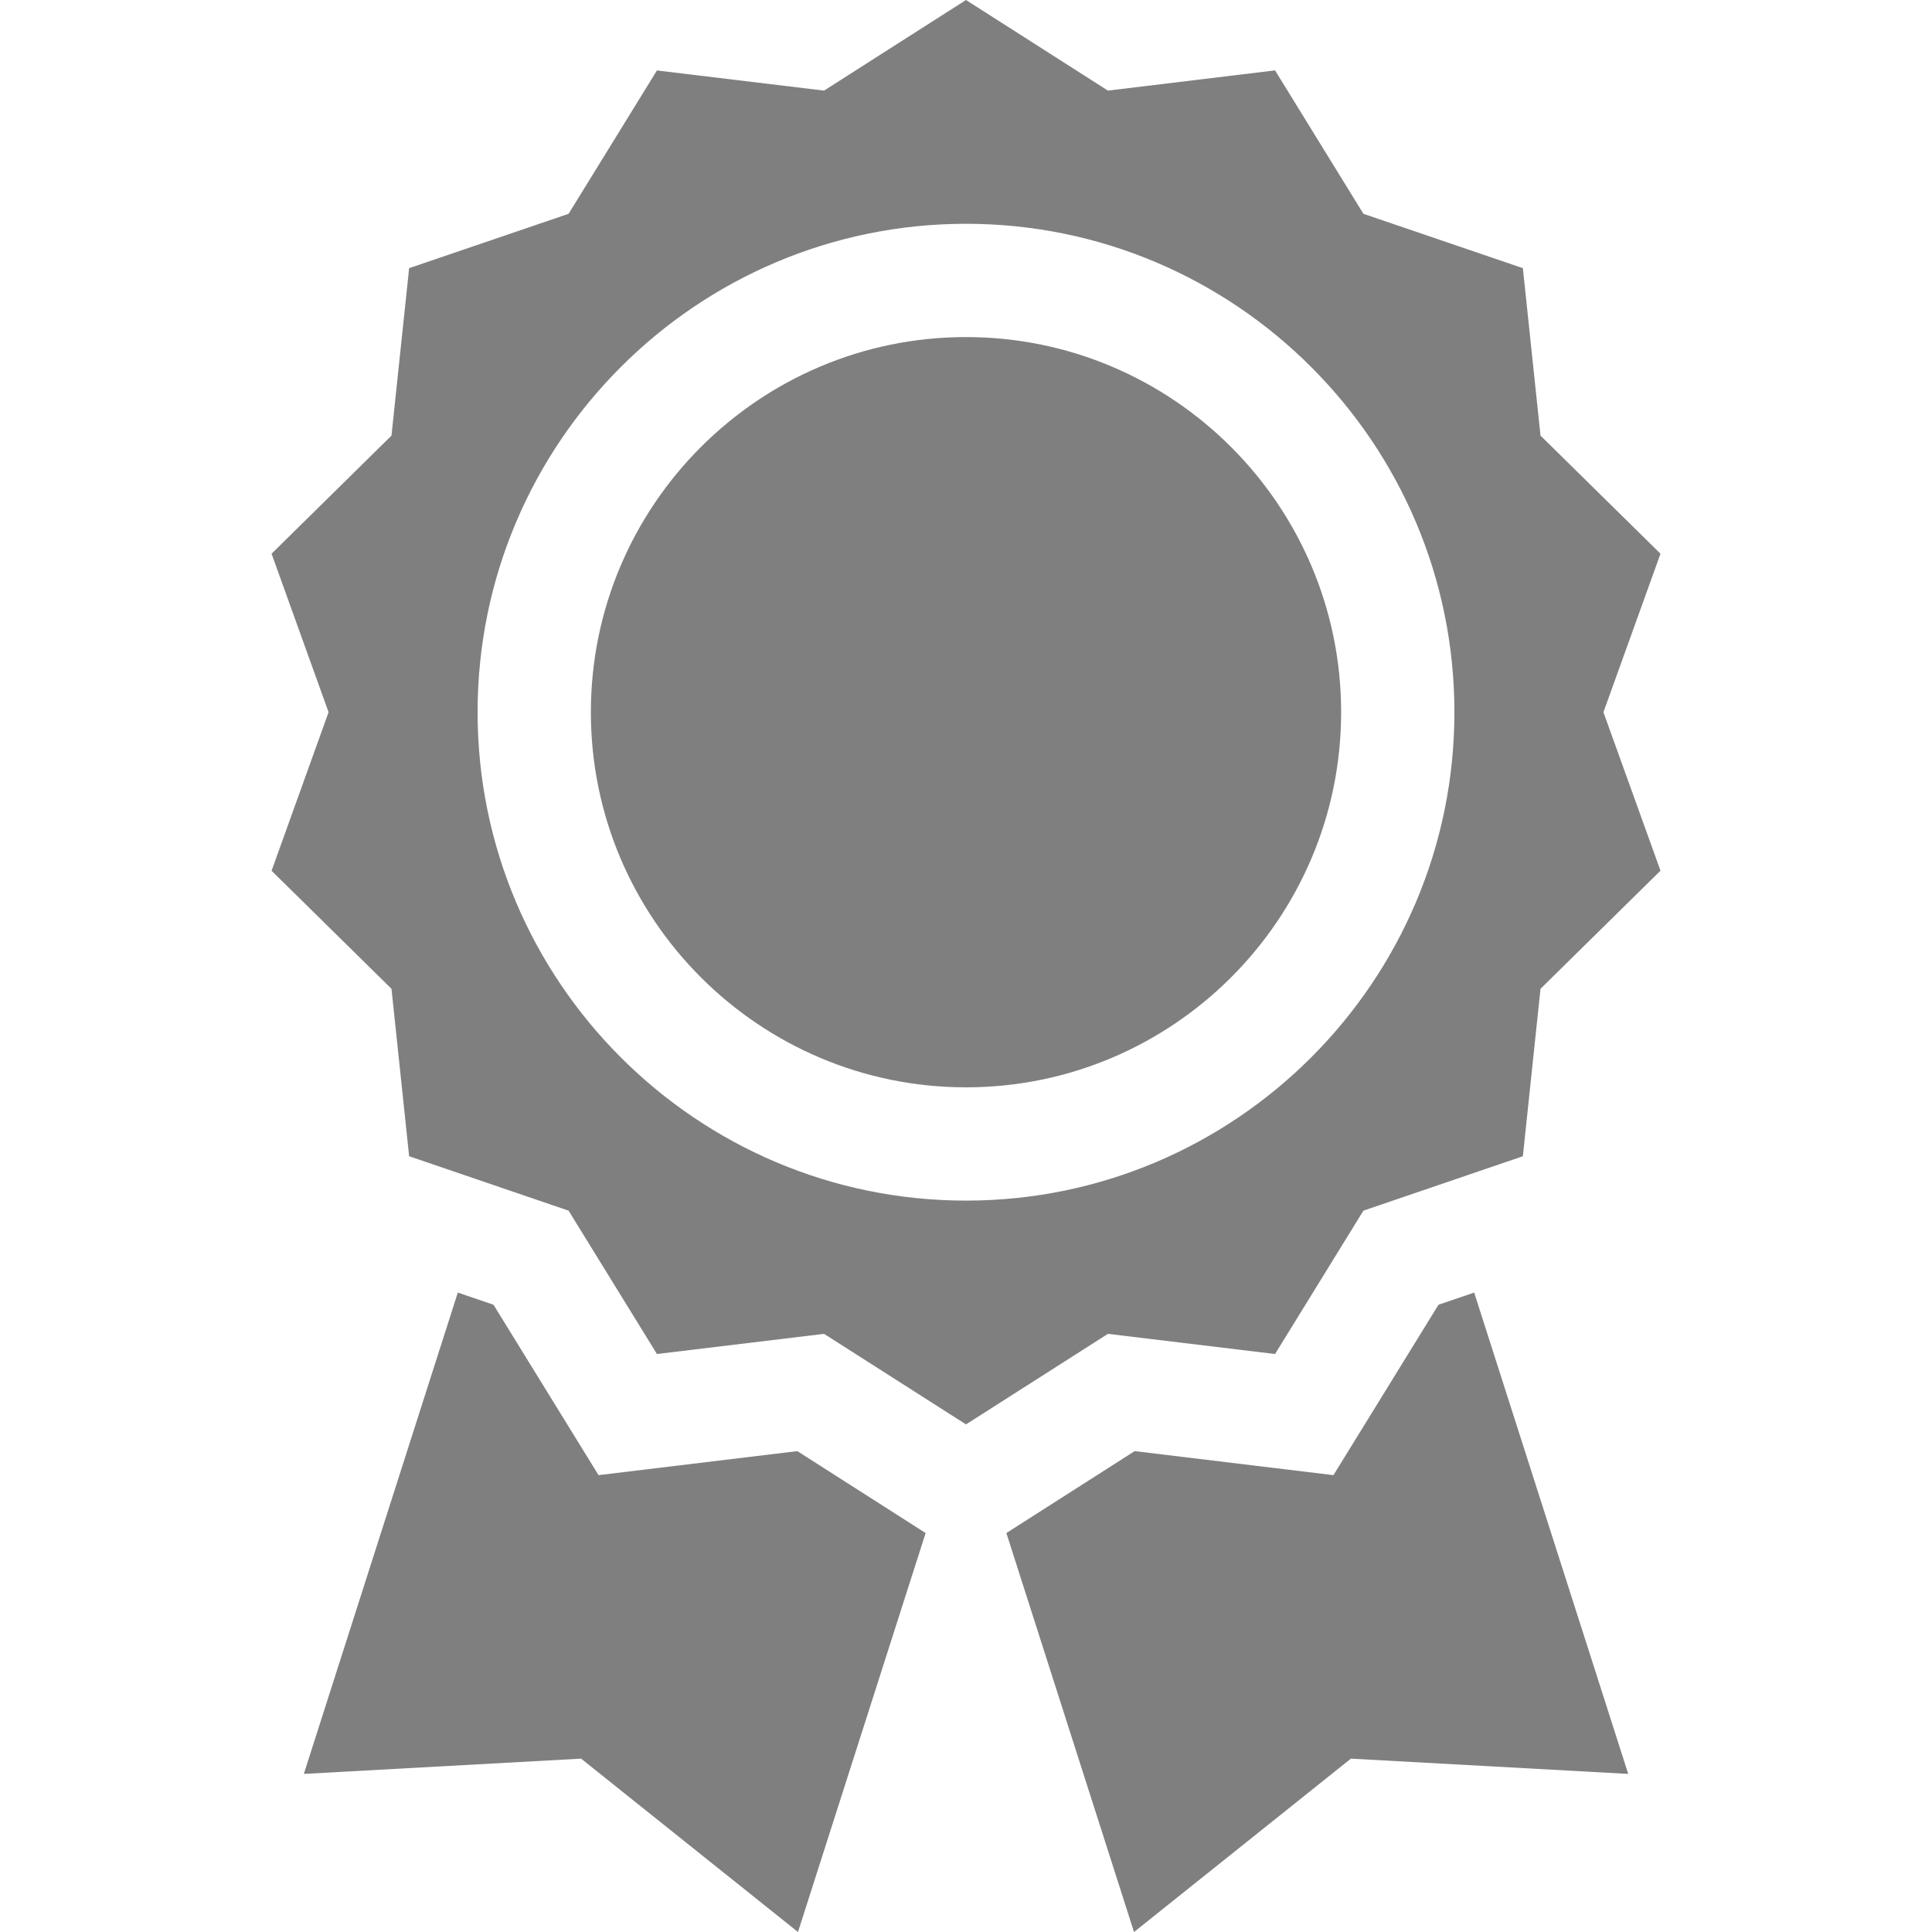 <svg width="30" height="30" viewBox="0 0 30 30" fill="none" xmlns="http://www.w3.org/2000/svg">
<g clip-path="url(#clip0)">
<path d="M19.799 21.025L21.171 18.799L23.647 17.954L23.921 15.354L25.784 13.52L24.898 11.059L25.784 8.598L23.921 6.764L23.647 4.164L21.171 3.32L19.799 1.093L17.204 1.407L15 0L12.796 1.407L10.201 1.094L8.829 3.32L6.353 4.164L6.079 6.764L4.217 8.598L5.102 11.059L4.217 13.521L6.079 15.354L6.353 17.954L8.829 18.799L10.201 21.025L12.796 20.712L15 22.118L17.204 20.712L19.799 21.025ZM7.416 11.059C7.416 6.878 10.818 3.475 15 3.475C19.182 3.475 22.584 6.878 22.584 11.059C22.584 15.241 19.182 18.643 15 18.643C10.818 18.643 7.416 15.241 7.416 11.059Z" fill="black" fill-opacity="0.5"/>
<path d="M15 5.234C11.788 5.234 9.175 7.847 9.175 11.059C9.175 14.271 11.788 16.884 15 16.884C18.212 16.884 20.825 14.271 20.825 11.059C20.825 7.847 18.212 5.234 15 5.234Z" fill="black" fill-opacity="0.5"/>
<path d="M12.381 22.533L9.294 22.906L7.663 20.26L7.109 20.071L4.718 27.545L9.023 27.308L12.391 30L14.373 23.805L12.381 22.533Z" fill="black" fill-opacity="0.5"/>
<path d="M22.337 20.26L20.706 22.906L17.619 22.533L15.627 23.805L17.609 30L20.977 27.308L25.283 27.545L22.891 20.071L22.337 20.26Z" fill="black" fill-opacity="0.5"/>
</g>
<defs>
<clipPath id="clip0">
<rect width="30" height="30" fill="white"/>
</clipPath>
</defs>
</svg>
